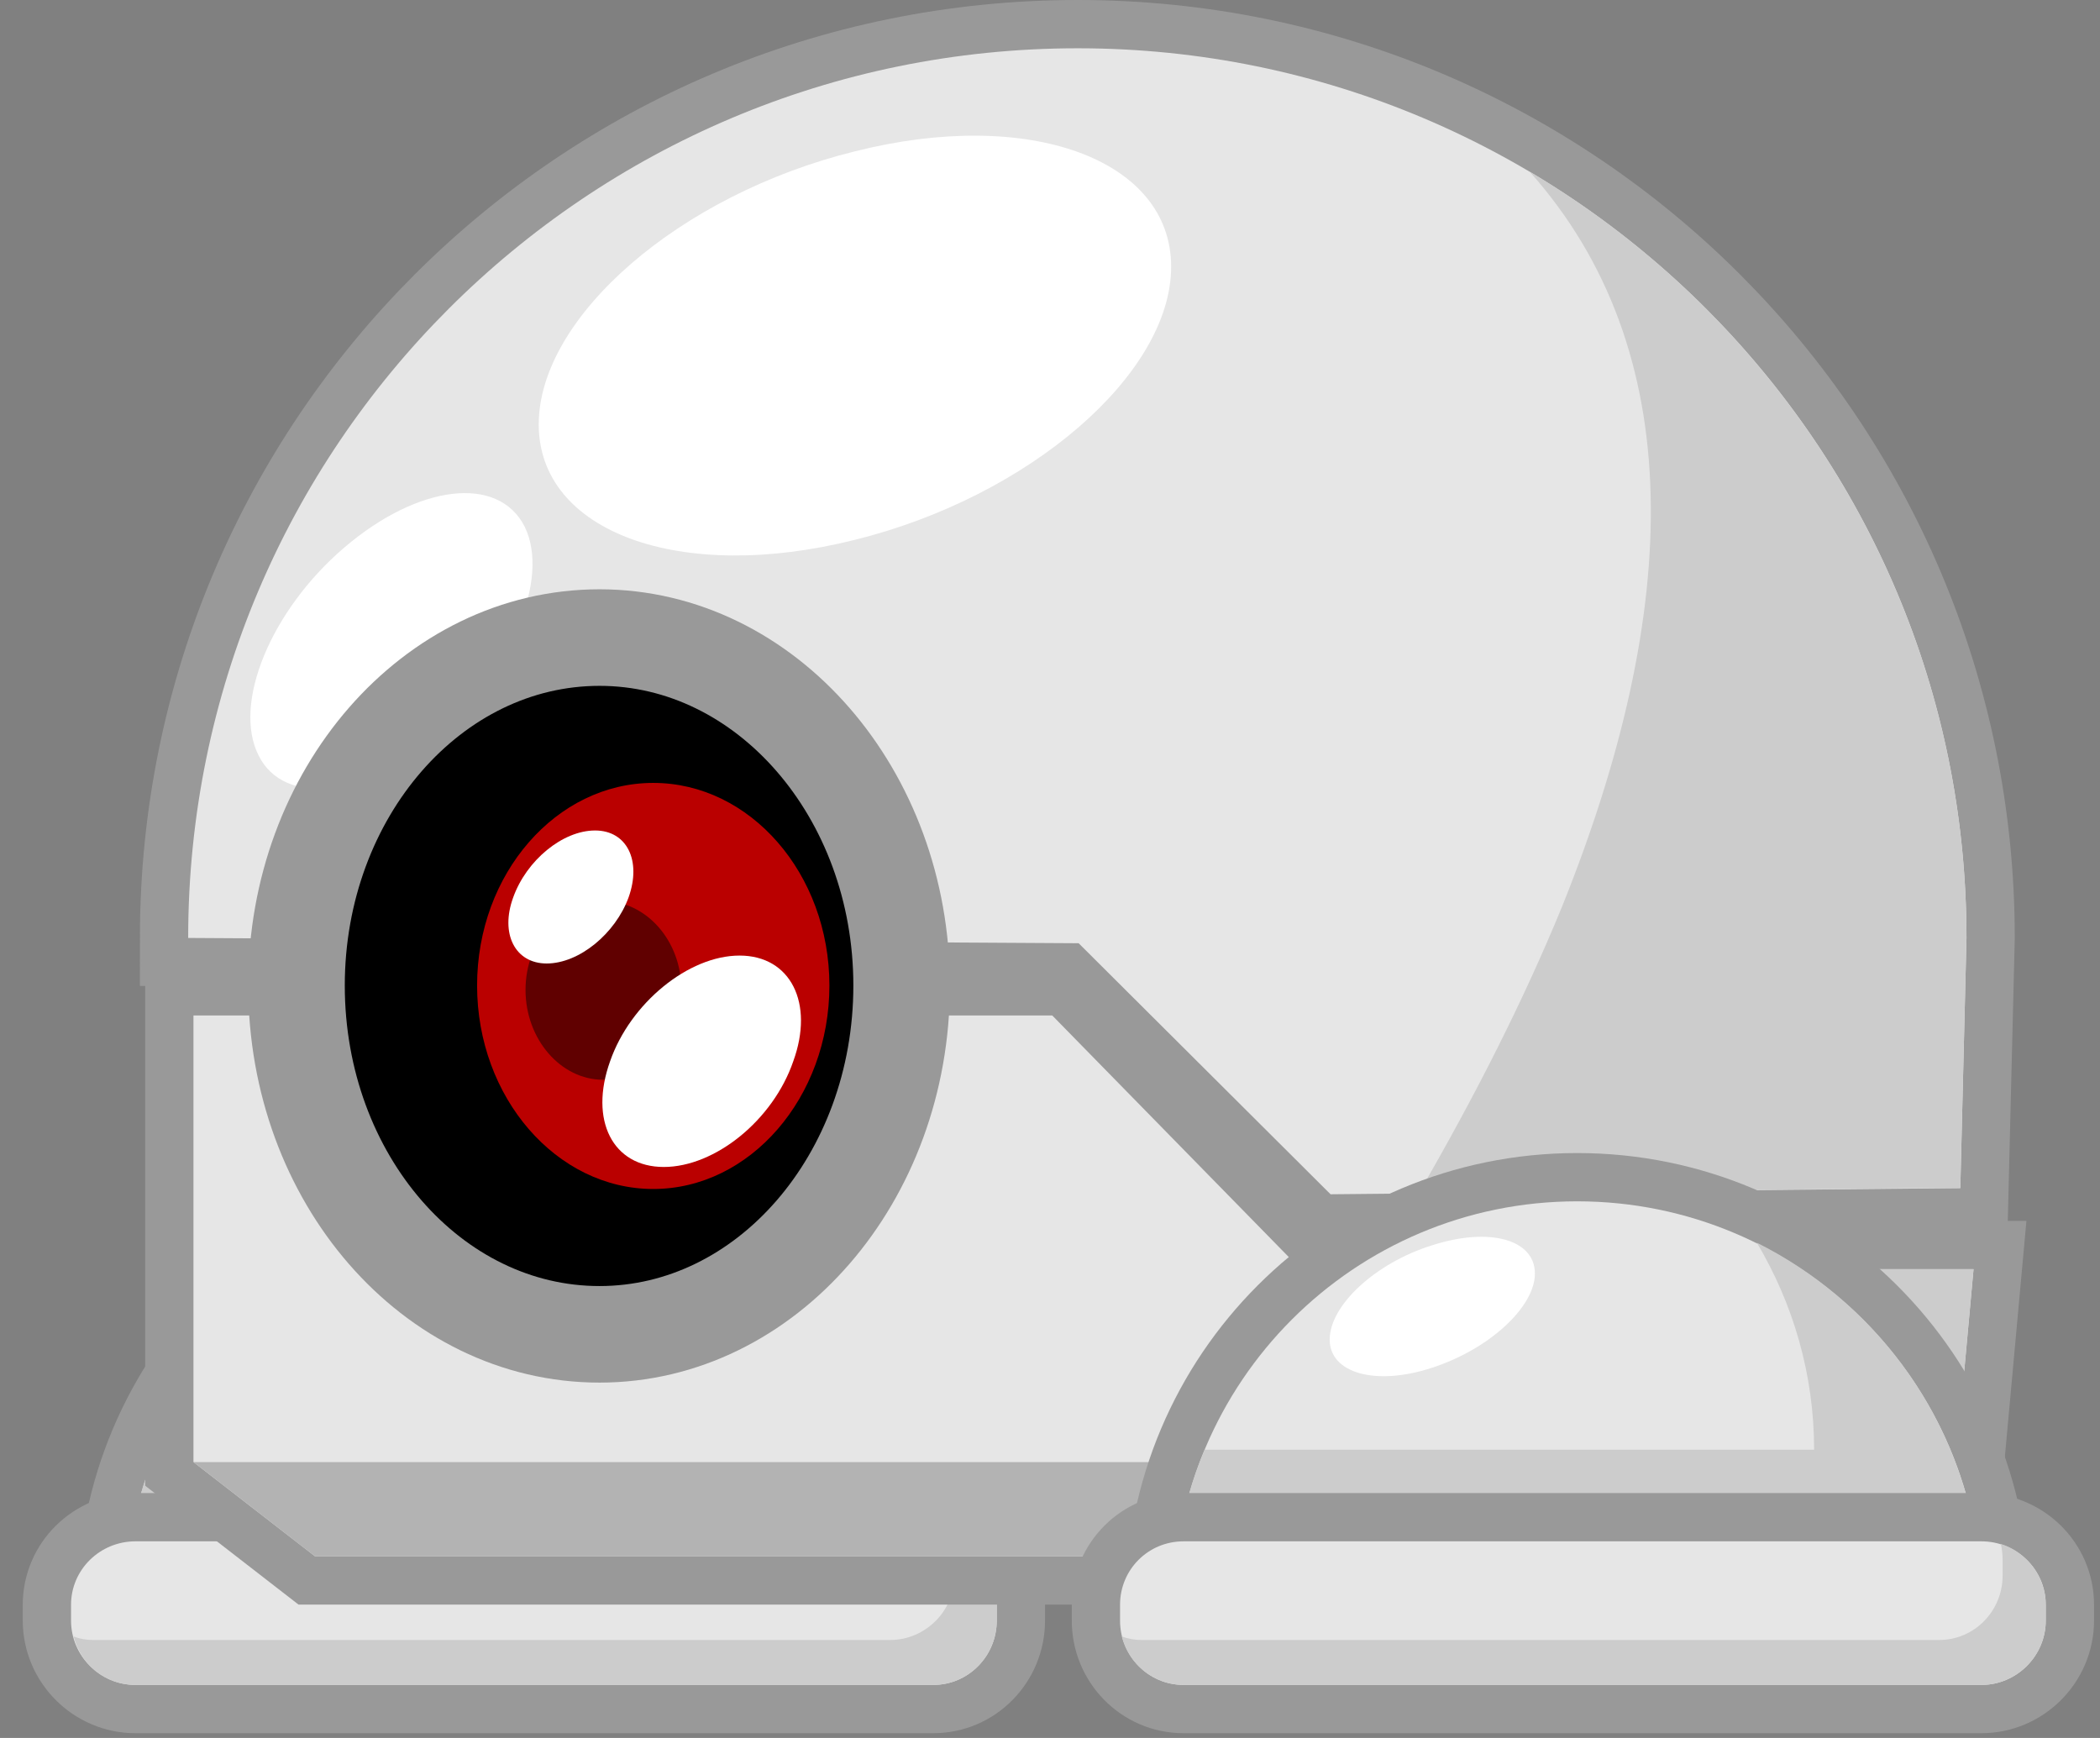 <svg width="87" height="72" viewBox="0 0 87 72" fill="none" xmlns="http://www.w3.org/2000/svg">
<rect x="0" y="0" width="87" height="72" fill="#808080" stroke="none"/>
<path d="M5.205 66.481H38.63C38.63 57.249 31.149 49.768 21.917 49.768C12.685 49.768 5.205 57.249 5.205 66.481Z" stroke="#999999" stroke-width="4"/>
<path d="M5.205 66.481H38.63C38.63 57.249 31.149 49.768 21.917 49.768C12.685 49.768 5.205 57.249 5.205 66.481Z" fill="#E6E6E6"/>
<path d="M29.325 51.483C30.857 54.001 31.697 56.92 31.697 60.059H6.482C5.971 61.263 5.607 62.54 5.388 63.854C5.461 63.854 5.534 63.854 5.607 63.854H38.447C37.572 58.417 34.105 53.855 29.325 51.483Z" fill="#CCCCCC"/>
<path d="M2.943 66.481V67.138C2.943 68.598 4.147 69.802 5.607 69.802H38.666C40.126 69.802 41.294 68.598 41.294 67.138V66.481C41.294 65.022 40.126 63.854 38.666 63.854H5.607C4.147 63.854 2.943 65.022 2.943 66.481Z" stroke="#999999" stroke-width="4"/>
<path d="M2.943 66.481V67.138C2.943 68.598 4.147 69.802 5.607 69.802H38.666C40.126 69.802 41.294 68.598 41.294 67.138V66.481C41.294 65.022 40.126 63.854 38.666 63.854H5.607C4.147 63.854 2.943 65.022 2.943 66.481Z" fill="#E6E6E6"/>
<path d="M36.878 67.941H3.855C3.563 67.941 3.295 67.892 3.052 67.795C3.344 68.963 4.366 69.802 5.607 69.802H38.666C40.126 69.802 41.294 68.598 41.294 67.138V66.481C41.294 65.314 40.527 64.292 39.469 63.963C39.518 64.182 39.542 64.401 39.542 64.62V65.277C39.542 66.737 38.338 67.941 36.878 67.941V67.941Z" fill="#CCCCCC"/>
<path d="M15.897 51.593C13.561 52.322 11.627 54.074 11.627 55.497C11.627 56.884 13.561 57.431 15.897 56.665C18.268 55.899 20.166 54.147 20.166 52.76C20.166 51.337 18.268 50.826 15.897 51.593Z" fill="white"/>
<path d="M79.644 37.543H8.636V57.285H79.644V37.543Z" fill="black"/>
<path d="M44.651 2C24.289 2 7.796 18.494 7.796 38.857L44.687 39.076L55.123 49.476L81.213 49.221L81.469 38.857C81.469 18.494 64.975 2 44.651 2V2Z" stroke="#999999" stroke-width="4"/>
<path d="M44.651 2C24.289 2 7.796 18.494 7.796 38.857L44.687 39.076L55.123 49.476L81.213 49.221L81.469 38.857C81.469 18.494 64.975 2 44.651 2V2Z" fill="#E6E6E6"/>
<path d="M81.031 60.57L81.761 52.578H53.883L43.593 42.068H8.015V60.57L13.051 64.474H77.054L81.031 60.57Z" stroke="#999999" stroke-width="4"/>
<path d="M81.031 60.57L81.761 52.578H53.883L43.593 42.068H8.015V60.57L13.051 64.474H77.054L81.031 60.57Z" fill="#E6E6E6"/>
<path d="M13.051 64.474H77.054L81.031 60.57H8.015L13.051 64.474Z" fill="#B3B3B3"/>
<path d="M58.772 49.44L79.644 49.221H81.213L81.469 38.857C81.469 25.355 74.207 13.531 63.37 7.109C69.975 14.517 69.683 25.209 64.72 37.543C63.151 41.375 61.144 45.352 58.772 49.44V49.44Z" fill="#CCCCCC"/>
<path d="M53.81 57.285C53.08 58.38 52.326 59.475 51.547 60.57H81.031L81.761 52.578H79.644H56.875C55.902 54.135 54.88 55.704 53.81 57.285Z" fill="#CCCCCC"/>
<path d="M35.419 6.27C28.157 8.058 22.319 13.13 22.319 17.582C22.319 22.034 28.157 24.187 35.419 22.363C42.644 20.574 48.519 15.502 48.519 11.05C48.519 6.598 42.644 4.445 35.419 6.27Z" fill="white"/>
<path d="M14.255 22.691C11.226 25.282 9.621 29.15 10.716 31.303C11.774 33.42 15.131 33.055 18.16 30.427C21.188 27.8 22.794 23.968 21.735 21.815C20.641 19.662 17.32 20.064 14.255 22.691Z" fill="white"/>
<path d="M24.837 26.413C17.904 26.413 12.284 32.872 12.284 40.828C12.284 48.819 17.904 55.278 24.837 55.278C31.733 55.278 37.353 48.819 37.353 40.828C37.353 32.872 31.733 26.413 24.837 26.413Z" fill="black" stroke="#999999" stroke-width="4"/>
<path d="M27.063 32.434C23.049 32.434 19.765 36.193 19.765 40.828C19.765 45.462 23.049 49.257 27.063 49.257C31.076 49.257 34.361 45.462 34.361 40.828C34.361 36.193 31.076 32.434 27.063 32.434Z" fill="#BA0000"/>
<path d="M24.983 37.324C23.231 37.324 21.772 38.966 21.772 41.01C21.772 43.053 23.231 44.732 24.983 44.732C26.771 44.732 28.23 43.053 28.23 41.01C28.23 38.966 26.771 37.324 24.983 37.324Z" fill="#600000"/>
<path d="M24.654 34.405C23.304 34.405 21.808 35.646 21.261 37.178C20.713 38.675 21.334 39.915 22.647 39.915C23.997 39.915 25.494 38.675 26.041 37.178C26.588 35.646 25.968 34.405 24.654 34.405Z" fill="white"/>
<path d="M30.639 39.587C28.522 39.587 26.114 41.557 25.275 43.966C24.399 46.411 25.384 48.345 27.5 48.345C29.617 48.345 32.025 46.411 32.864 43.966C33.74 41.557 32.755 39.587 30.639 39.587Z" fill="white"/>
<path d="M48.628 66.481H82.089C82.089 57.249 74.572 49.768 65.34 49.768C56.108 49.768 48.628 57.249 48.628 66.481Z" stroke="#999999" stroke-width="4"/>
<path d="M48.628 66.481H82.089C82.089 57.249 74.572 49.768 65.34 49.768C56.108 49.768 48.628 57.249 48.628 66.481Z" fill="#E6E6E6"/>
<path d="M72.784 51.483C74.281 54.001 75.156 56.92 75.156 60.059H49.905C49.395 61.251 49.042 62.516 48.847 63.854C48.92 63.854 48.981 63.854 49.03 63.854H81.87C81.031 58.417 77.528 53.855 72.784 51.483Z" fill="#CCCCCC"/>
<path d="M46.402 66.481V67.138C46.402 68.598 47.57 69.802 49.029 69.802H82.089C83.549 69.802 84.753 68.598 84.753 67.138V66.481C84.753 65.022 83.549 63.854 82.089 63.854H49.029C47.57 63.854 46.402 65.022 46.402 66.481Z" stroke="#999999" stroke-width="4"/>
<path d="M46.402 66.481V67.138C46.402 68.598 47.57 69.802 49.029 69.802H82.089C83.549 69.802 84.753 68.598 84.753 67.138V66.481C84.753 65.022 83.549 63.854 82.089 63.854H49.029C47.57 63.854 46.402 65.022 46.402 66.481Z" fill="#E6E6E6"/>
<path d="M80.338 67.941H47.278C47.01 67.941 46.743 67.892 46.475 67.795C46.767 68.963 47.825 69.802 49.029 69.802H82.089C83.549 69.802 84.753 68.598 84.753 67.138V66.481C84.753 65.314 83.95 64.292 82.892 63.963C82.941 64.182 82.965 64.401 82.965 64.62V65.277C82.965 66.737 81.797 67.941 80.338 67.941V67.941Z" fill="#CCCCCC"/>
<path d="M59.32 51.593C56.984 52.322 55.087 54.074 55.087 55.497C55.087 56.884 56.984 57.431 59.32 56.665C61.691 55.899 63.589 54.147 63.589 52.76C63.589 51.337 61.691 50.826 59.32 51.593Z" fill="white"/>
</svg>
